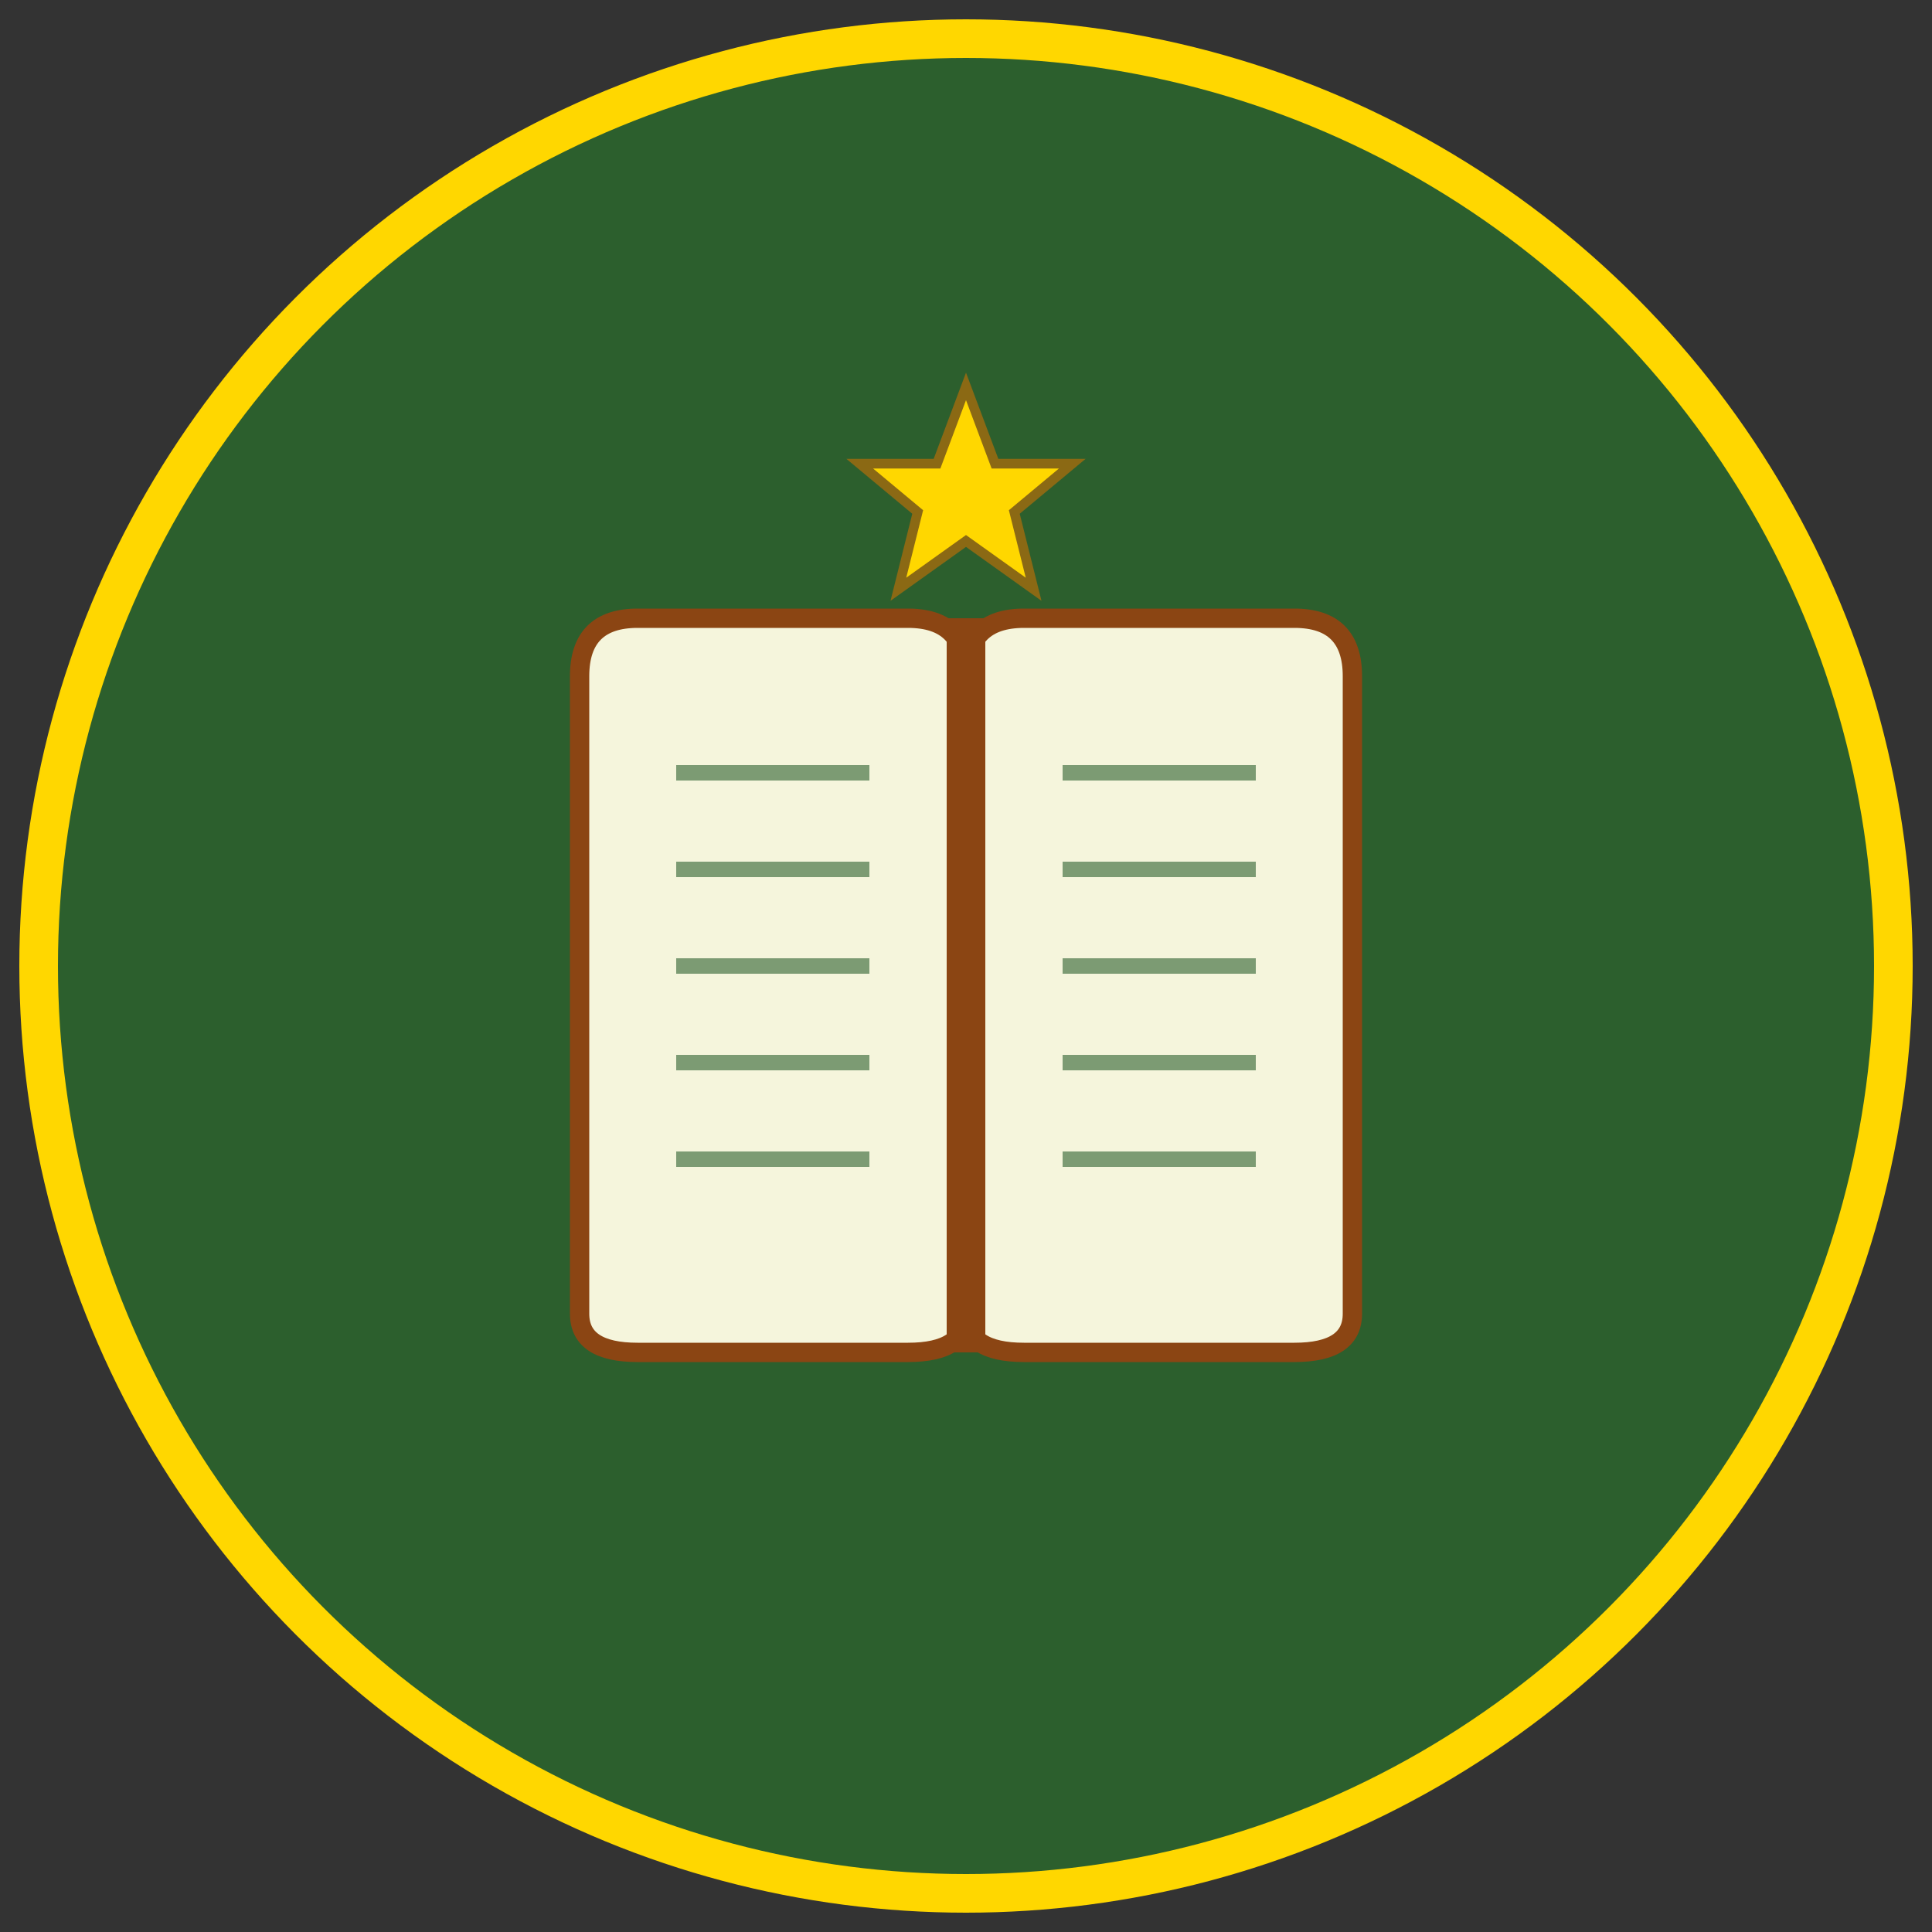 <svg xmlns="http://www.w3.org/2000/svg" viewBox="0 0 100 100">
  <rect x="0" y="0" width="100" height="100" fill="#333333" stroke="none"/>
  <!-- Background circle -->
  <circle cx="50" cy="50" r="48" fill="#2C5F2D" stroke="#FFD700" stroke-width="2"/>
  
  <!-- Open book shape -->
  <path d="M 30 35 Q 30 32 33 32 L 47 32 Q 50 32 50 35 L 50 68 Q 50 70 47 70 L 33 70 Q 30 70 30 68 Z" 
        fill="#F5F5DC" stroke="#8B4513" stroke-width="1"/>
  <path d="M 70 35 Q 70 32 67 32 L 53 32 Q 50 32 50 35 L 50 68 Q 50 70 53 70 L 67 70 Q 70 70 70 68 Z" 
        fill="#F5F5DC" stroke="#8B4513" stroke-width="1"/>
  
  <!-- Book spine shadow -->
  <line x1="50" y1="32" x2="50" y2="70" stroke="#8B4513" stroke-width="2"/>
  
  <!-- Decorative lines on pages (representing text) -->
  <line x1="35" y1="40" x2="45" y2="40" stroke="#2C5F2D" stroke-width="0.8" opacity="0.6"/>
  <line x1="35" y1="45" x2="45" y2="45" stroke="#2C5F2D" stroke-width="0.8" opacity="0.6"/>
  <line x1="35" y1="50" x2="45" y2="50" stroke="#2C5F2D" stroke-width="0.8" opacity="0.6"/>
  <line x1="35" y1="55" x2="45" y2="55" stroke="#2C5F2D" stroke-width="0.8" opacity="0.6"/>
  <line x1="35" y1="60" x2="45" y2="60" stroke="#2C5F2D" stroke-width="0.8" opacity="0.6"/>
  
  <line x1="55" y1="40" x2="65" y2="40" stroke="#2C5F2D" stroke-width="0.8" opacity="0.6"/>
  <line x1="55" y1="45" x2="65" y2="45" stroke="#2C5F2D" stroke-width="0.8" opacity="0.6"/>
  <line x1="55" y1="50" x2="65" y2="50" stroke="#2C5F2D" stroke-width="0.8" opacity="0.6"/>
  <line x1="55" y1="55" x2="65" y2="55" stroke="#2C5F2D" stroke-width="0.8" opacity="0.6"/>
  <line x1="55" y1="60" x2="65" y2="60" stroke="#2C5F2D" stroke-width="0.8" opacity="0.6"/>
  
  <!-- Decorative Islamic star at top -->
  <path d="M 50 20 L 51.5 24 L 55.5 24 L 52.5 26.5 L 53.5 30.5 L 50 28 L 46.5 30.5 L 47.5 26.5 L 44.5 24 L 48.5 24 Z" 
        fill="#FFD700" stroke="#8B6914" stroke-width="0.5"/>
</svg>